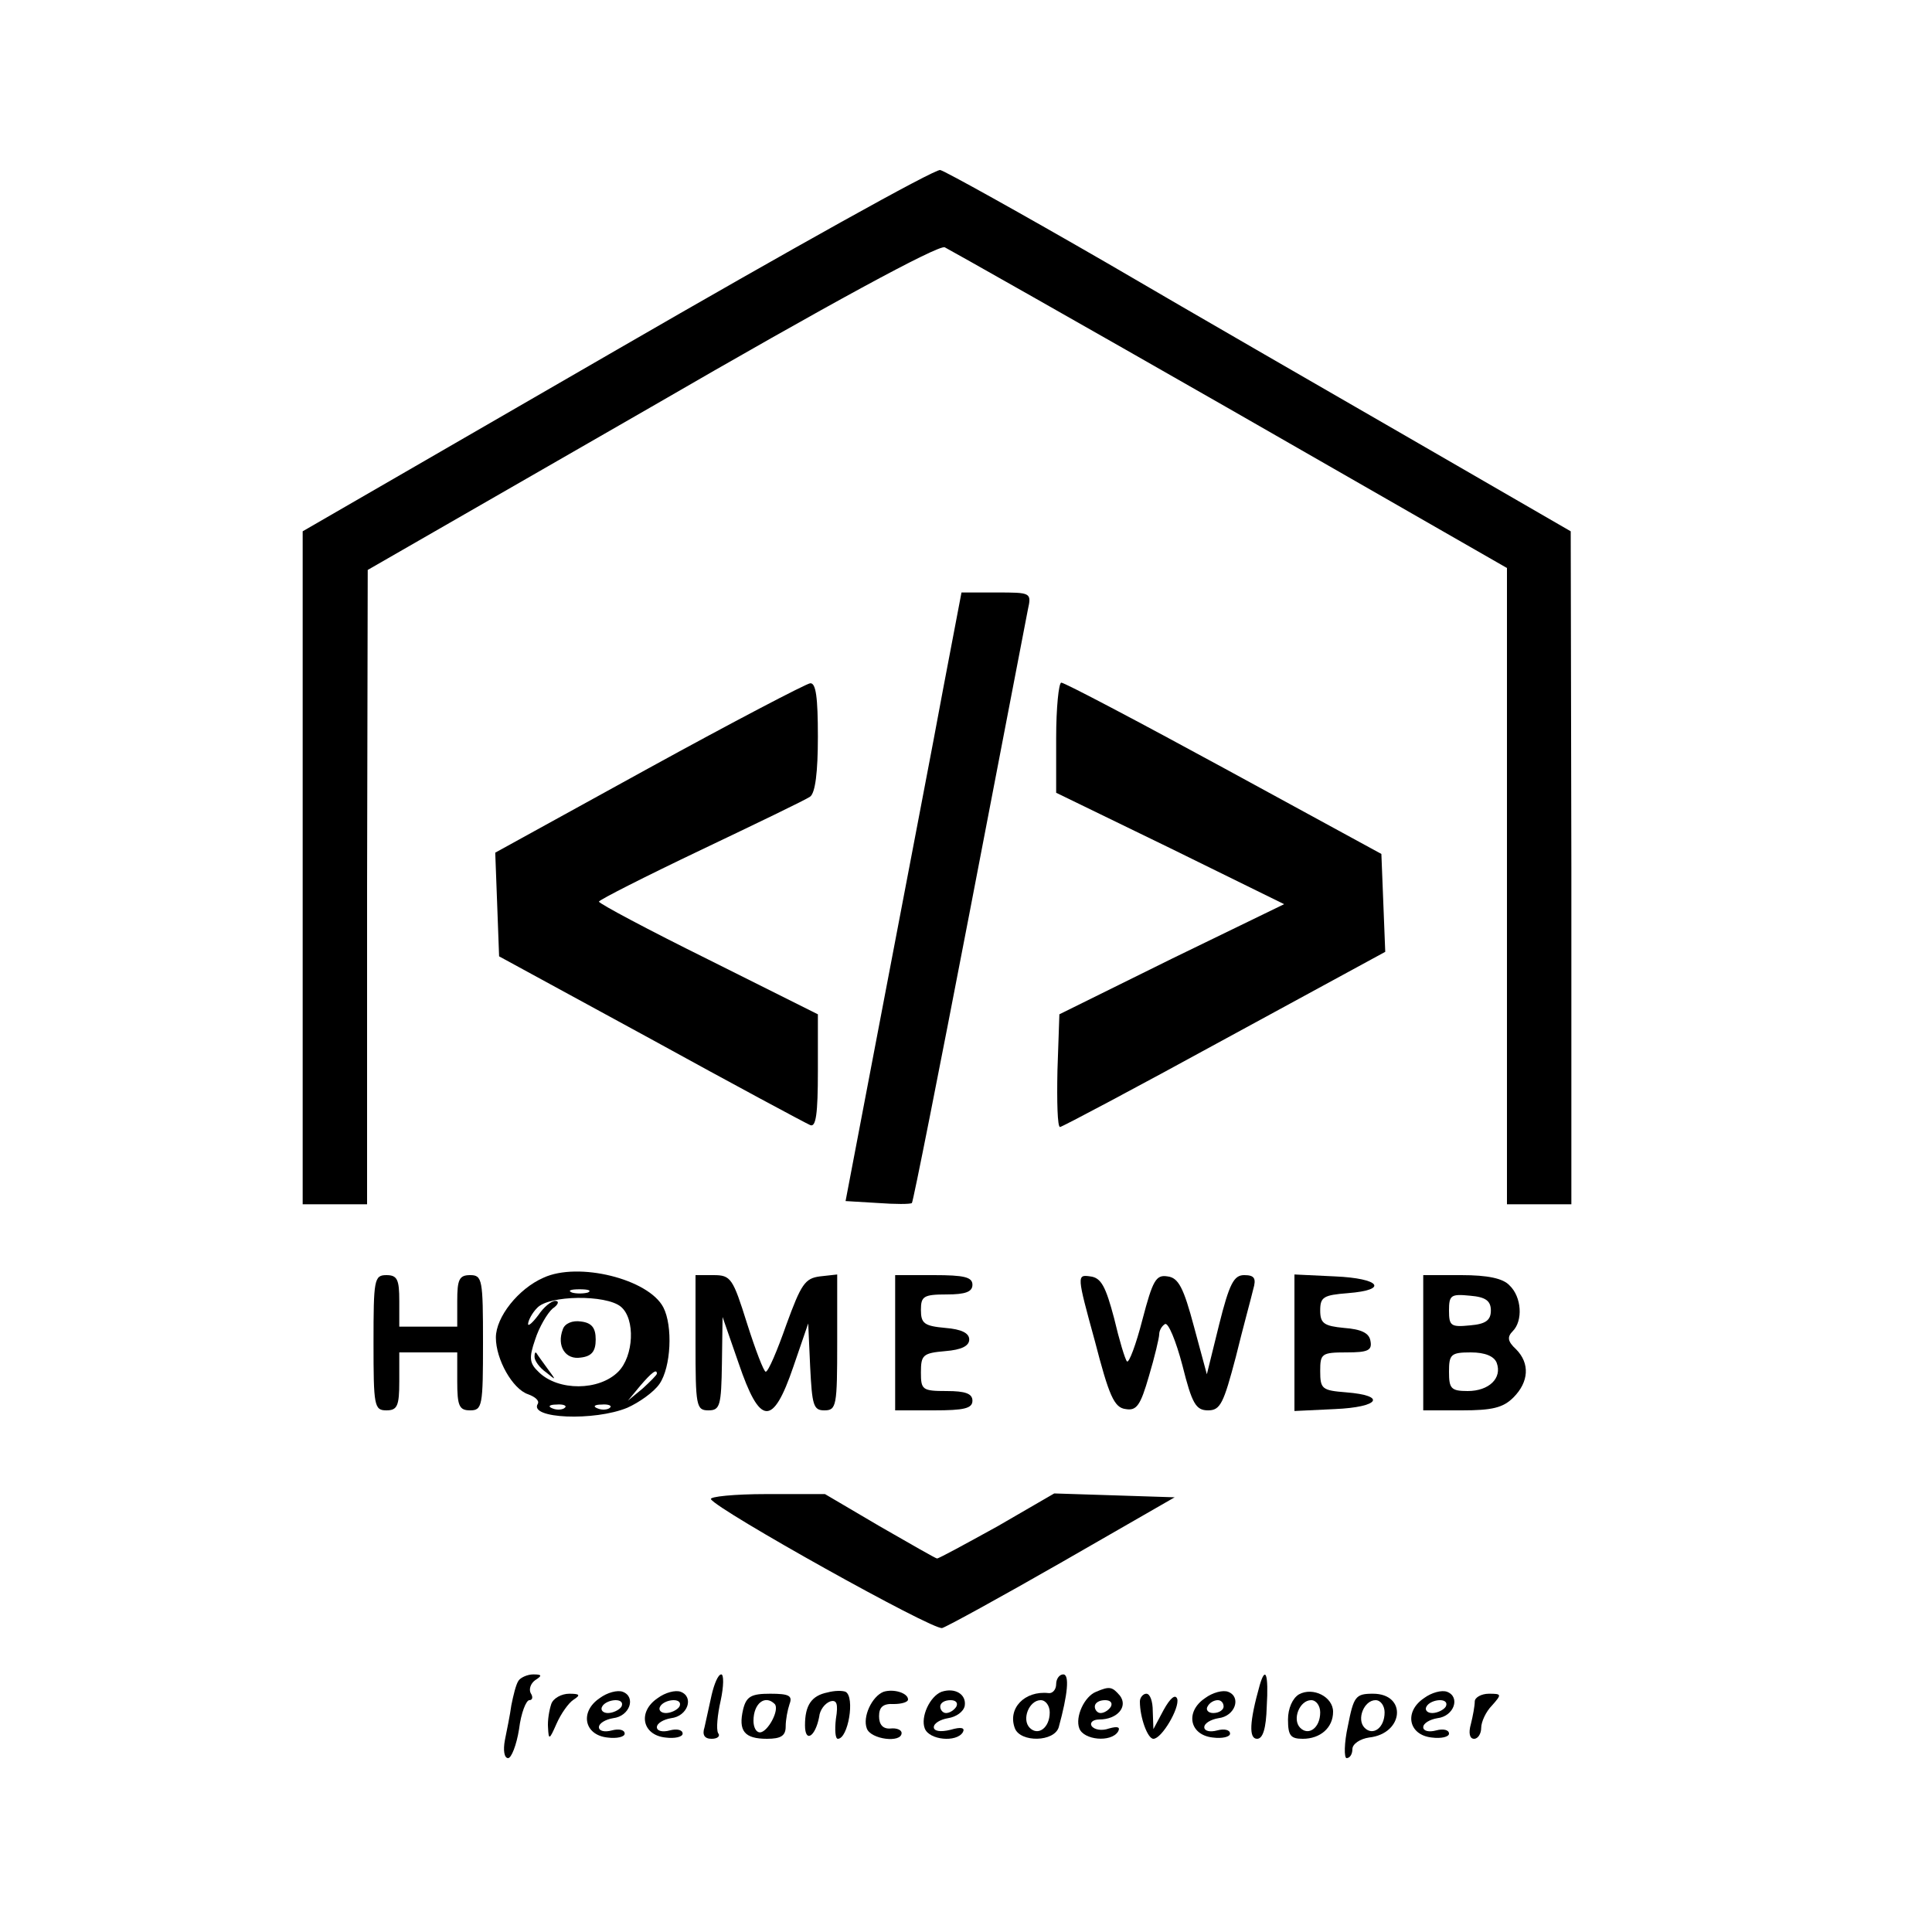 <?xml version="1.0" standalone="no"?>
<!DOCTYPE svg PUBLIC "-//W3C//DTD SVG 20010904//EN"
 "http://www.w3.org/TR/2001/REC-SVG-20010904/DTD/svg10.dtd">
<svg version="1.0" xmlns="http://www.w3.org/2000/svg"
 width="300pt" height="300pt" viewBox="0 0 300 300"
 preserveAspectRatio="xMidYMid meet">
<g transform="translate(0,300) scale(0.1,-0.1)"
fill="#000000" stroke="none">
<path d="M958 2457 l-488 -282 0 -522 0 -523 50 0 50 0 0 493 1 492 440 253
c276 160 446 252 456 248 8 -4 208 -117 444 -252 l429 -246 0 -494 0 -494 50
0 50 0 0 523 -1 522 -237 137 c-130 75 -347 200 -482 279 -135 78 -252 143
-260 145 -8 2 -234 -124 -502 -279z"/>
<path d="M1465 1933 c-15 -82 -56 -294 -90 -473 l-62 -325 50 -3 c27 -2 51 -2
53 0 2 2 42 204 89 448 47 245 88 457 91 473 6 27 5 27 -49 27 l-54 0 -28
-147z"/>
<path d="M1007 1807 l-238 -131 3 -80 3 -81 235 -128 c129 -71 241 -131 248
-134 9 -4 12 17 12 84 l0 88 -170 85 c-93 46 -170 87 -170 90 1 3 72 39 158
80 86 41 163 78 170 83 8 6 12 38 12 93 0 61 -3 84 -12 83 -7 -1 -120 -60
-251 -132z"/>
<path d="M1640 1854 l0 -85 177 -86 177 -87 -175 -85 -174 -86 -3 -87 c-1 -49
0 -88 4 -88 3 0 118 61 255 136 l250 136 -3 76 -3 76 -244 133 c-134 73 -248
133 -253 133 -4 0 -8 -39 -8 -86z"/>
<path d="M844 1016 c-39 -17 -74 -61 -74 -93 0 -34 26 -80 50 -88 11 -4 18
-10 15 -15 -14 -23 88 -27 139 -6 18 8 41 24 50 37 18 26 21 90 6 119 -23 44
-132 71 -186 46z m69 -23 c-7 -2 -19 -2 -25 0 -7 3 -2 5 12 5 14 0 19 -2 13
-5z m51 -22 c23 -19 20 -77 -4 -101 -30 -30 -93 -30 -123 -1 -15 14 -16 22 -6
51 6 19 19 41 27 48 9 6 11 12 4 12 -6 0 -18 -10 -26 -22 -9 -12 -16 -18 -16
-14 0 5 6 17 14 25 18 20 107 21 130 2z m56 -104 c0 -2 -10 -12 -22 -23 l-23
-19 19 23 c18 21 26 27 26 19z m-143 -53 c-3 -3 -12 -4 -19 -1 -8 3 -5 6 6 6
11 1 17 -2 13 -5z m70 0 c-3 -3 -12 -4 -19 -1 -8 3 -5 6 6 6 11 1 17 -2 13 -5z"/>
<path d="M874 936 c-10 -26 4 -48 28 -44 17 2 23 10 23 28 0 18 -6 26 -23 28
-13 2 -25 -3 -28 -12z"/>
<path d="M830 893 c0 -6 8 -17 18 -24 16 -13 16 -13 2 6 -8 11 -16 22 -17 24
-2 2 -3 0 -3 -6z"/>
<path d="M580 915 c0 -98 1 -105 20 -105 17 0 20 7 20 45 l0 45 45 0 45 0 0
-45 c0 -38 3 -45 20 -45 19 0 20 7 20 105 0 98 -1 105 -20 105 -17 0 -20 -7
-20 -40 l0 -40 -45 0 -45 0 0 40 c0 33 -3 40 -20 40 -19 0 -20 -7 -20 -105z"/>
<path d="M1080 915 c0 -98 1 -105 20 -105 18 0 20 7 21 73 l1 72 25 -72 c33
-97 53 -99 85 -5 l23 67 3 -67 c3 -60 5 -68 22 -68 19 0 20 7 20 106 l0 105
-27 -3 c-23 -3 -29 -12 -52 -75 -14 -40 -28 -73 -32 -73 -3 0 -16 34 -29 75
-22 70 -25 75 -52 75 l-28 0 0 -105z"/>
<path d="M1390 915 l0 -105 60 0 c47 0 60 3 60 15 0 11 -11 15 -40 15 -38 0
-40 2 -40 29 0 27 3 30 38 33 25 2 37 8 37 18 0 10 -12 16 -37 18 -33 3 -38 7
-38 28 0 21 4 24 40 24 29 0 40 4 40 15 0 12 -13 15 -60 15 l-60 0 0 -105z"/>
<path d="M1700 918 c22 -85 30 -104 48 -106 17 -3 23 6 36 51 9 30 16 60 16
65 0 6 4 13 9 16 5 3 17 -26 27 -64 15 -60 21 -70 40 -70 19 0 24 11 43 83 11
45 24 92 27 105 5 17 2 22 -14 22 -16 0 -23 -13 -39 -77 l-19 -77 -20 74 c-16
60 -24 76 -41 78 -18 3 -23 -6 -39 -67 -10 -39 -21 -68 -24 -65 -3 3 -12 33
-20 67 -13 49 -20 63 -37 65 -21 3 -21 2 7 -100z"/>
<path d="M2010 915 l0 -106 63 3 c69 3 81 21 17 26 -37 3 -40 5 -40 33 0 27 2
29 41 29 33 0 40 3 37 18 -2 12 -14 18 -41 20 -31 3 -37 7 -37 27 0 21 5 24
43 27 64 5 50 23 -20 26 l-63 3 0 -106z"/>
<path d="M2210 915 l0 -105 60 0 c47 0 64 4 80 20 24 24 26 53 4 75 -13 12
-14 19 -5 28 16 16 14 53 -5 71 -10 11 -34 16 -75 16 l-59 0 0 -105z m105 50
c0 -15 -8 -21 -32 -23 -30 -3 -33 -1 -33 23 0 24 3 26 33 23 24 -2 32 -8 32
-23z m9 -81 c9 -24 -12 -44 -45 -44 -26 0 -29 4 -29 30 0 27 3 30 34 30 22 0
36 -6 40 -16z"/>
<path d="M1104 672 c10 -17 345 -204 359 -200 7 2 91 48 187 103 l174 100 -93
3 -94 3 -88 -51 c-49 -27 -91 -50 -94 -50 -2 0 -42 23 -89 50 l-85 50 -91 0
c-50 0 -89 -4 -86 -8z"/>
<path d="M805 390 c-4 -6 -8 -23 -11 -38 -2 -15 -7 -39 -10 -54 -3 -16 -1 -28
5 -28 5 0 13 20 17 45 3 25 11 45 16 45 5 0 6 5 2 11 -3 6 0 15 7 20 11 7 11
9 -3 9 -9 0 -20 -5 -23 -10z"/>
<path d="M1105 368 c-4 -18 -9 -41 -11 -50 -4 -12 0 -18 11 -18 9 0 14 4 10 9
-3 6 -1 28 4 50 5 23 5 41 1 41 -5 0 -11 -15 -15 -32z"/>
<path d="M1640 385 c0 -9 -6 -15 -12 -14 -37 4 -64 -24 -52 -55 9 -22 61 -21
68 2 14 51 17 82 7 82 -6 0 -11 -7 -11 -15z m-10 -44 c0 -24 -18 -37 -31 -24
-13 13 -1 43 17 43 8 0 14 -9 14 -19z"/>
<path d="M1956 383 c-16 -57 -17 -83 -4 -83 9 0 14 16 15 50 3 51 -2 64 -11
33z"/>
<path d="M931 363 c-31 -21 -24 -57 12 -61 15 -2 27 1 27 6 0 6 -9 8 -20 5
-11 -3 -20 -1 -20 5 0 6 10 12 22 14 26 3 36 33 15 41 -8 3 -24 -1 -36 -10z
m34 -13 c-3 -5 -13 -10 -21 -10 -8 0 -12 5 -9 10 3 6 13 10 21 10 8 0 12 -4 9
-10z"/>
<path d="M1021 363 c-31 -21 -24 -57 12 -61 15 -2 27 1 27 6 0 6 -9 8 -20 5
-11 -3 -20 -1 -20 5 0 6 10 12 22 14 26 3 36 33 15 41 -8 3 -24 -1 -36 -10z
m34 -13 c-3 -5 -13 -10 -21 -10 -8 0 -12 5 -9 10 3 6 13 10 21 10 8 0 12 -4 9
-10z"/>
<path d="M1285 372 c-25 -5 -35 -20 -35 -51 0 -28 16 -18 22 13 1 11 9 21 17
24 10 3 13 -3 9 -27 -2 -17 -1 -31 3 -31 16 0 27 65 12 73 -5 2 -17 2 -28 -1z"/>
<path d="M1372 373 c-18 -7 -33 -39 -26 -57 6 -17 54 -23 54 -7 0 5 -8 8 -17
7 -12 -1 -18 6 -18 19 0 14 6 20 23 19 12 0 22 3 22 7 0 10 -22 17 -38 12z"/>
<path d="M1462 373 c-18 -7 -33 -39 -26 -57 7 -18 49 -22 59 -6 4 7 -2 9 -19
4 -16 -4 -26 -2 -26 4 0 6 10 12 22 14 13 2 24 10 26 19 3 18 -15 29 -36 22z
m23 -23 c-3 -5 -10 -10 -16 -10 -5 0 -9 5 -9 10 0 6 7 10 16 10 8 0 12 -4 9
-10z"/>
<path d="M1702 373 c-18 -7 -33 -39 -26 -57 7 -18 49 -22 60 -5 4 7 0 9 -14 5
-11 -4 -23 -2 -27 4 -3 5 2 10 12 10 28 0 45 20 32 37 -12 14 -16 15 -37 6z
m23 -23 c-3 -5 -10 -10 -16 -10 -5 0 -9 5 -9 10 0 6 7 10 16 10 8 0 12 -4 9
-10z"/>
<path d="M1871 363 c-31 -21 -24 -57 12 -61 15 -2 27 1 27 6 0 6 -9 8 -20 5
-11 -3 -20 -1 -20 5 0 6 10 12 22 14 26 3 36 33 15 41 -8 3 -24 -1 -36 -10z
m29 -13 c0 -5 -7 -10 -16 -10 -8 0 -12 5 -9 10 3 6 10 10 16 10 5 0 9 -4 9
-10z"/>
<path d="M2017 369 c-10 -6 -17 -22 -17 -39 0 -25 4 -30 23 -30 27 0 47 17 47
42 0 23 -31 39 -53 27z m33 -28 c0 -24 -18 -37 -31 -24 -13 13 -1 43 17 43 8
0 14 -9 14 -19z"/>
<path d="M2211 363 c-31 -21 -24 -57 12 -61 15 -2 27 1 27 6 0 6 -9 8 -20 5
-11 -3 -20 -1 -20 5 0 6 10 12 22 14 26 3 36 33 15 41 -8 3 -24 -1 -36 -10z
m34 -13 c-3 -5 -13 -10 -21 -10 -8 0 -12 5 -9 10 3 6 13 10 21 10 8 0 12 -4 9
-10z"/>
<path d="M856 354 c-3 -9 -6 -25 -5 -37 1 -19 2 -19 13 6 7 16 19 33 27 38 11
7 9 9 -7 9 -12 0 -25 -7 -28 -16z"/>
<path d="M1154 346 c-8 -34 2 -46 37 -46 22 0 29 5 29 19 0 11 3 26 6 35 5 13
-1 16 -30 16 -29 0 -37 -4 -42 -24z m49 8 c8 -9 -11 -44 -23 -44 -6 0 -10 8
-10 18 0 27 18 41 33 26z"/>
<path d="M1770 358 c0 -25 12 -58 21 -58 13 0 41 48 37 62 -3 8 -11 1 -21 -17
l-16 -30 -1 28 c0 15 -4 27 -10 27 -5 0 -10 -6 -10 -12z"/>
<path d="M2093 320 c-6 -27 -6 -50 -2 -50 5 0 9 6 9 14 0 8 12 16 26 18 54 6
59 68 6 68 -27 0 -30 -4 -39 -50z m57 21 c0 -24 -18 -37 -31 -24 -13 13 -1 43
17 43 8 0 14 -9 14 -19z"/>
<path d="M2290 358 c0 -7 -3 -23 -6 -35 -4 -14 -2 -23 5 -23 6 0 11 8 11 17 0
9 7 25 17 35 15 17 15 18 -5 18 -12 0 -22 -6 -22 -12z"/>
</g>
</svg>
